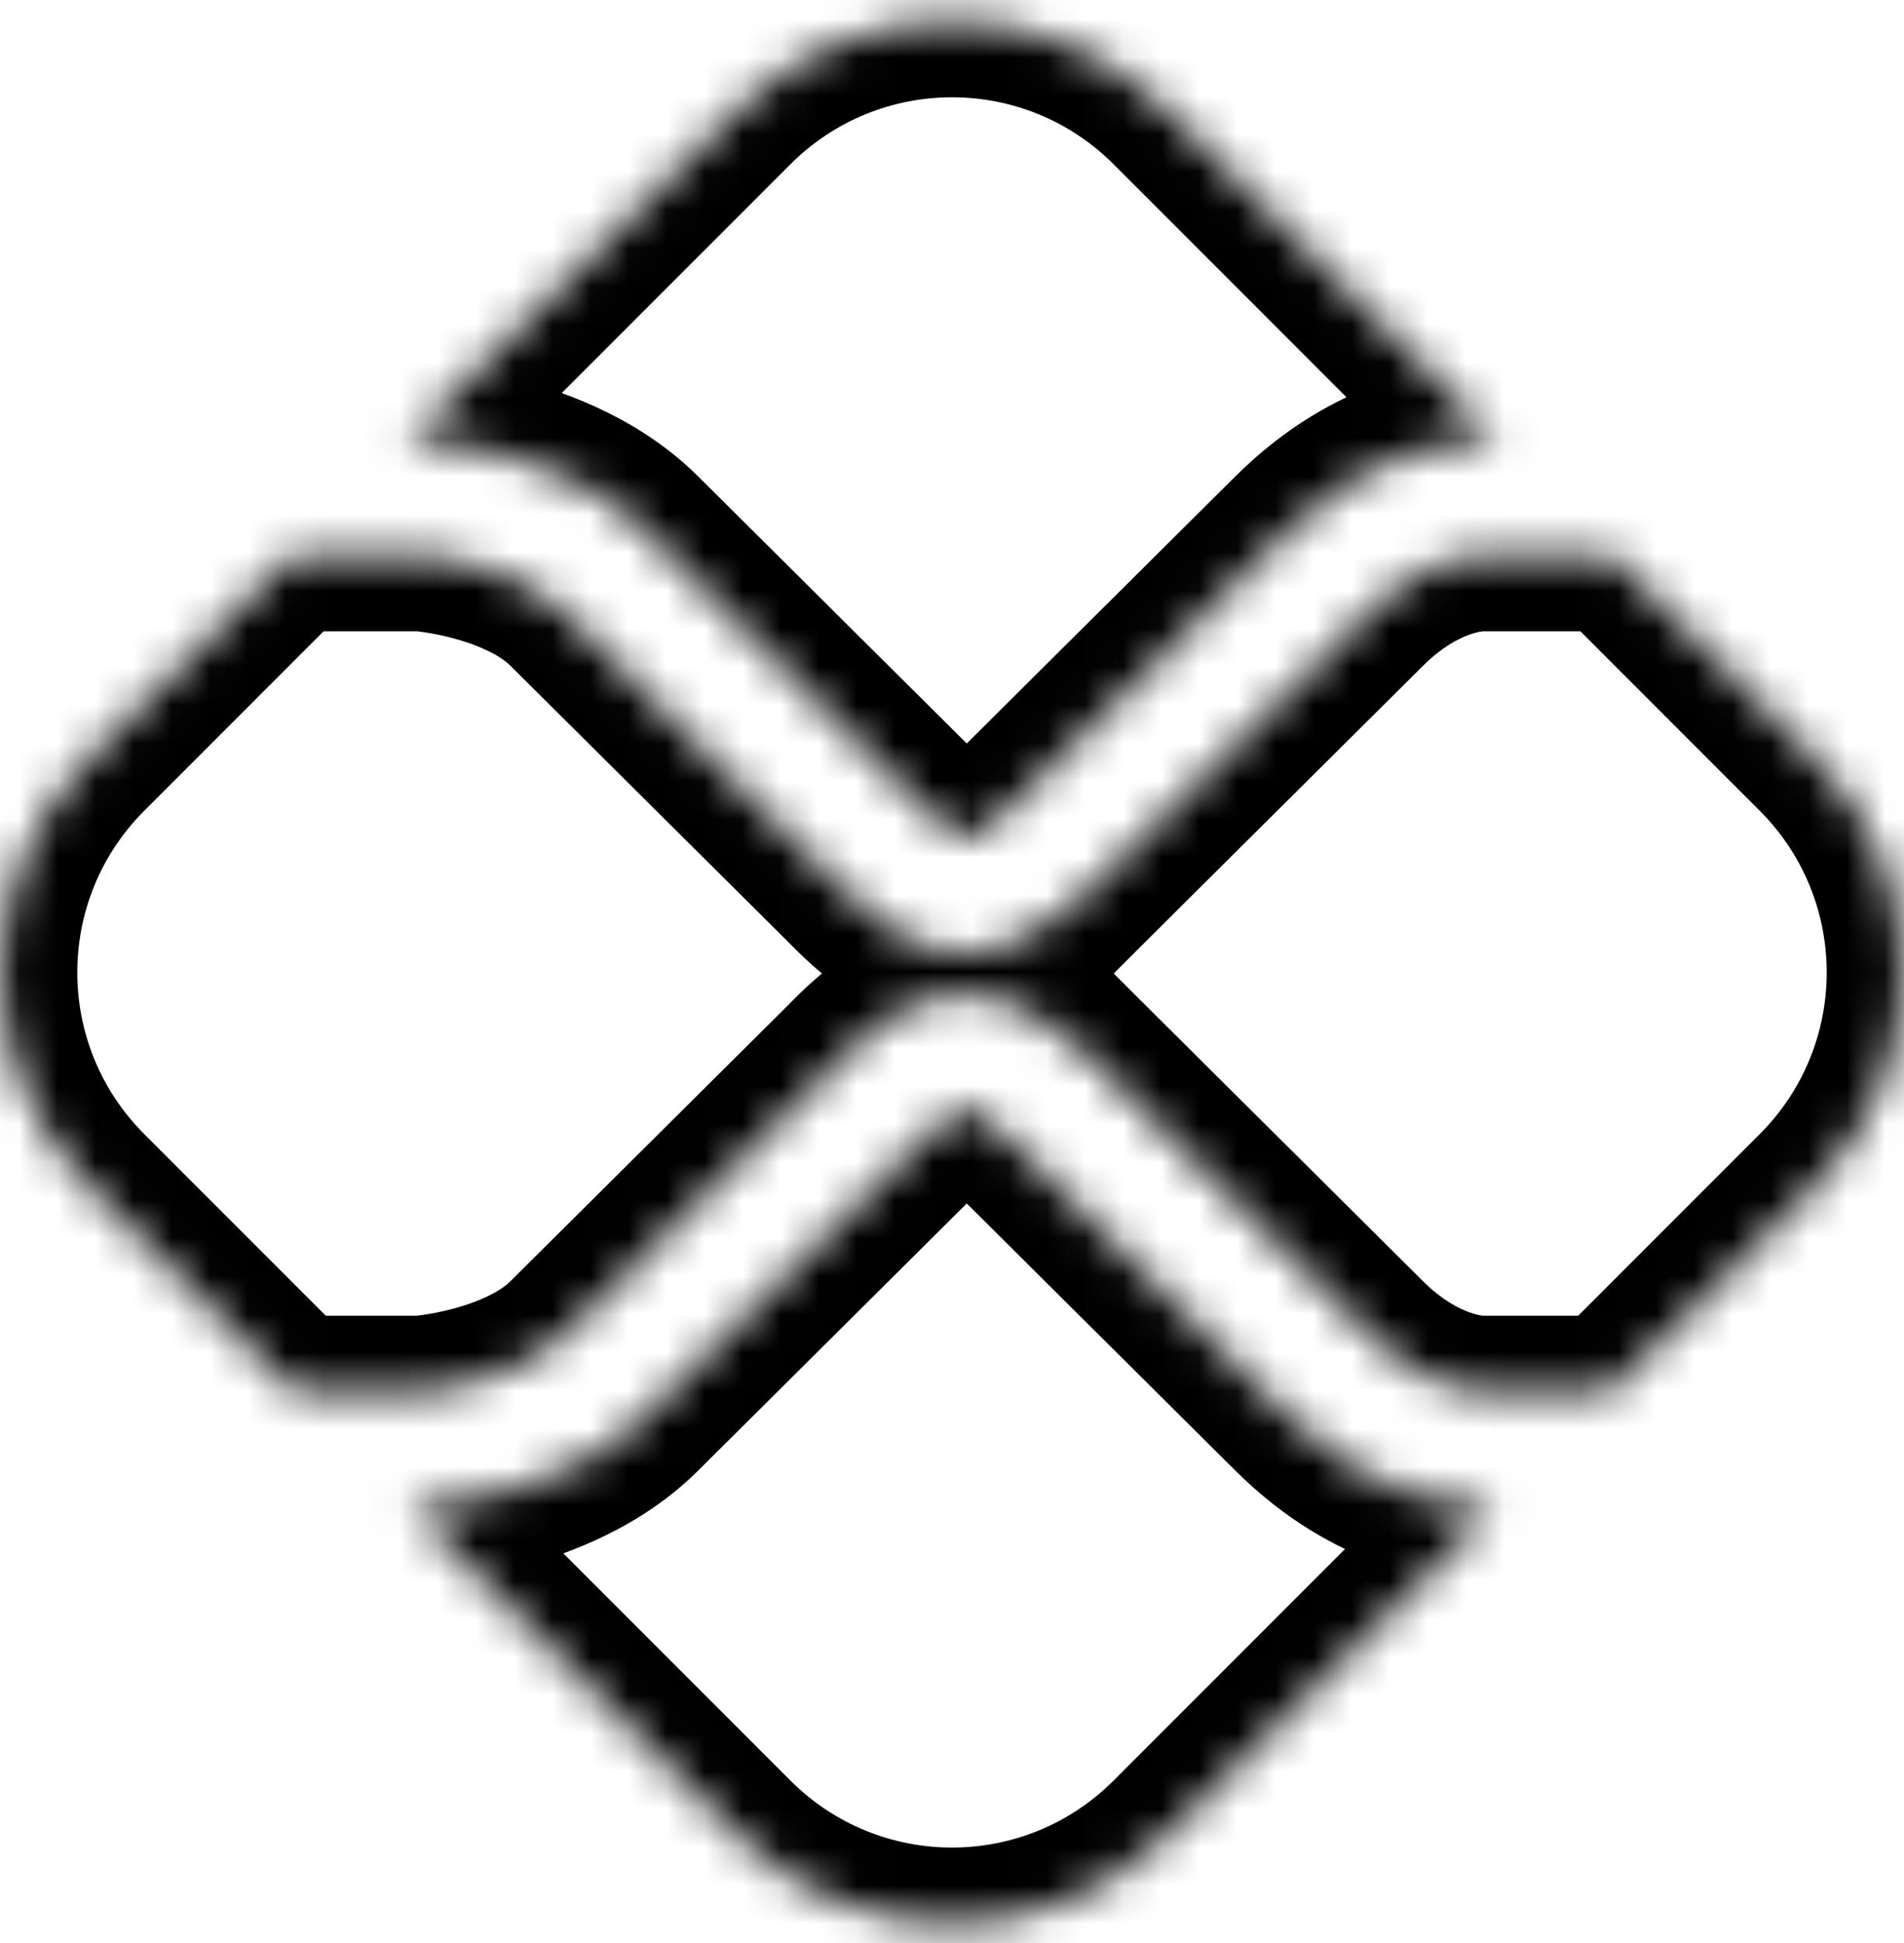<svg viewBox="0 0 50 51" fill="none" xmlns="http://www.w3.org/2000/svg">
<mask id="path-1-inside-1_723_53" fill="white">
<path fill-rule="evenodd" clip-rule="evenodd" d="M2.373 31.181C-0.752 28.057 -0.752 22.992 2.373 19.867L7.67 14.57H11.057L11.099 14.574C11.165 14.581 11.268 14.592 11.399 14.611C11.663 14.65 12.033 14.717 12.448 14.83C13.312 15.065 14.209 15.454 14.807 16.049L22.17 23.367C23.039 24.26 24.074 25.051 25.395 25.012C26.64 24.976 27.67 24.197 28.53 23.437L28.564 23.407L28.595 23.376L27.537 22.312L28.595 23.376L28.595 23.376L28.596 23.375L28.599 23.372L28.611 23.36L28.658 23.314L28.838 23.134L29.495 22.481L31.611 20.379L35.967 16.049C37.402 14.623 38.738 14.57 38.931 14.57L40.924 14.57L42.061 14.57H42.33L47.627 19.867C50.752 22.992 50.752 28.057 47.627 31.181L42.274 36.535H42.249H41.036H38.931C38.739 36.535 37.402 36.481 35.967 35.056L31.611 30.726L29.495 28.623L28.838 27.97L28.658 27.791L28.611 27.744L28.599 27.732L28.596 27.729L28.595 27.728L28.595 27.728L27.538 28.792L28.595 27.728L28.564 27.697L28.531 27.668C27.67 26.908 26.64 26.128 25.395 26.092C24.074 26.053 23.039 26.845 22.171 27.737L14.807 35.055C14.209 35.65 13.312 36.04 12.448 36.275C12.034 36.387 11.663 36.455 11.399 36.493C11.268 36.512 11.166 36.524 11.099 36.53L11.057 36.535H7.726L2.373 31.181ZM10.726 39.535L19.343 48.152C22.467 51.276 27.533 51.276 30.657 48.152L39.274 39.535H38.931C38.174 39.535 35.992 39.31 33.852 37.183L29.496 32.853L27.381 30.751L26.724 30.098L26.543 29.919L26.512 29.888C25.672 29.151 25.373 29.093 25.307 29.091C25.3 29.09 25.287 29.091 25.262 29.098C25.234 29.105 25.181 29.124 25.1 29.171C24.925 29.271 24.672 29.467 24.313 29.837L24.304 29.846L24.294 29.856L16.922 37.183C15.789 38.31 14.312 38.877 13.235 39.17C12.679 39.321 12.187 39.41 11.832 39.462C11.653 39.488 11.507 39.505 11.401 39.515C11.348 39.52 11.306 39.524 11.274 39.527L11.235 39.53L11.222 39.531L11.217 39.531L11.215 39.531L11.214 39.531C11.214 39.531 11.214 39.531 11.117 38.035L11.214 39.531L11.165 39.535H11.117H10.726ZM11.117 11.57H10.67L19.343 2.897C22.467 -0.227 27.533 -0.227 30.657 2.897L39.33 11.57H38.931C38.174 11.57 35.992 11.794 33.852 13.921L29.496 18.251L27.381 20.354L26.724 21.007L26.543 21.186L26.512 21.217C25.672 21.954 25.373 22.012 25.307 22.014C25.299 22.014 25.287 22.014 25.262 22.007C25.234 21.999 25.181 21.98 25.1 21.933C24.925 21.833 24.672 21.637 24.313 21.267L24.304 21.258L24.294 21.249L16.922 13.921C15.789 12.795 14.312 12.227 13.235 11.935C12.679 11.784 12.187 11.695 11.832 11.643C11.653 11.617 11.506 11.6 11.401 11.589C11.348 11.584 11.305 11.58 11.274 11.578L11.235 11.575L11.222 11.574L11.217 11.573L11.215 11.573L11.214 11.573C11.214 11.573 11.214 11.573 11.117 13.07L11.214 11.573L11.165 11.57H11.117Z"/>
</mask>
<path d="M2.373 19.867L0.958 18.453H0.958L2.373 19.867ZM2.373 31.181L0.958 32.595H0.958L2.373 31.181ZM7.67 14.57V12.57H6.842L6.256 13.156L7.67 14.57ZM11.057 14.57L11.248 12.579L11.153 12.57H11.057V14.57ZM11.099 14.574L11.3 12.584L11.291 12.583L11.099 14.574ZM11.399 14.611L11.688 12.632H11.688L11.399 14.611ZM12.448 14.83L11.924 16.76L12.448 14.83ZM14.807 16.049L13.397 17.468L14.807 16.049ZM22.17 23.367L23.604 21.972L23.592 21.961L23.58 21.949L22.17 23.367ZM25.395 25.012L25.337 23.013H25.337L25.395 25.012ZM28.53 23.437L27.206 21.938L27.206 21.938L28.53 23.437ZM28.564 23.407L29.888 24.907L29.932 24.867L29.973 24.826L28.564 23.407ZM28.595 23.376L30.005 24.795L31.423 23.385L30.013 21.966L28.595 23.376ZM27.537 22.312L28.956 20.903L26.119 23.722L27.537 22.312ZM28.595 23.376L27.176 24.786L28.591 26.209L30.009 24.791L28.595 23.376ZM28.595 23.376L27.186 21.957L27.181 21.962L28.595 23.376ZM28.596 23.375L30.005 24.795L30.006 24.794L28.596 23.375ZM28.599 23.372L27.189 21.954L27.189 21.954L28.599 23.372ZM28.611 23.36L27.201 21.942L27.201 21.942L28.611 23.36ZM28.658 23.314L30.068 24.732L30.068 24.732L28.658 23.314ZM28.838 23.134L30.248 24.553L30.248 24.553L28.838 23.134ZM29.495 22.481L28.085 21.063V21.063L29.495 22.481ZM31.611 20.379L33.021 21.797L31.611 20.379ZM35.967 16.049L37.377 17.468L35.967 16.049ZM38.931 14.57L38.931 16.57H38.931V14.57ZM40.924 14.57V16.57V14.57ZM42.061 14.57V12.57V14.57ZM42.33 14.57L43.744 13.156L43.158 12.57H42.33V14.57ZM47.627 19.867L49.042 18.453L47.627 19.867ZM47.627 31.181L49.042 32.595L47.627 31.181ZM42.274 36.535V38.535H43.103L43.688 37.949L42.274 36.535ZM38.931 36.535V34.535H38.931L38.931 36.535ZM35.967 35.056L34.557 36.474L35.967 35.056ZM31.611 30.726L30.201 32.144L31.611 30.726ZM29.495 28.623L30.905 27.205L30.905 27.205L29.495 28.623ZM28.838 27.97L27.428 29.389L27.428 29.389L28.838 27.97ZM28.658 27.791L30.068 26.372L30.068 26.372L28.658 27.791ZM28.611 27.744L27.201 29.162L27.201 29.163L28.611 27.744ZM28.599 27.732L27.189 29.15L27.189 29.151L28.599 27.732ZM28.596 27.729L30.006 26.311L30.003 26.308L28.596 27.729ZM28.595 27.728L27.181 29.142L27.188 29.149L28.595 27.728ZM28.595 27.728L30.009 26.314L28.591 24.895L27.177 26.318L28.595 27.728ZM27.538 28.792L26.119 27.382L28.956 30.202L27.538 28.792ZM28.595 27.728L30.013 29.138L31.423 27.719L30.005 26.309L28.595 27.728ZM28.564 27.697L29.974 26.278L29.932 26.237L29.888 26.198L28.564 27.697ZM28.531 27.668L27.206 29.167L27.206 29.167L28.531 27.668ZM25.395 26.092L25.337 28.091H25.337L25.395 26.092ZM22.171 27.737L23.58 29.155L23.592 29.144L23.604 29.132L22.171 27.737ZM14.807 35.055L16.217 36.474L14.807 35.055ZM12.448 36.275L12.973 38.205L12.973 38.205L12.448 36.275ZM11.399 36.493L11.111 34.514L11.111 34.514L11.399 36.493ZM11.099 36.53L11.291 38.521L11.3 38.52L11.099 36.53ZM11.057 36.535V38.535H11.153L11.248 38.525L11.057 36.535ZM7.726 36.535L6.312 37.949L6.898 38.535H7.726V36.535ZM10.726 39.535V37.535H5.898L9.312 40.949L10.726 39.535ZM19.343 48.152L20.758 46.737L19.343 48.152ZM30.657 48.152L32.071 49.566L30.657 48.152ZM39.274 39.535L40.688 40.949L44.103 37.535H39.274V39.535ZM38.931 39.535V37.535H38.931L38.931 39.535ZM33.852 37.183L32.443 38.602L33.852 37.183ZM29.496 32.853L30.906 31.435L30.906 31.435L29.496 32.853ZM27.381 30.751L28.791 29.332L27.381 30.751ZM26.724 30.098L25.314 31.516L25.314 31.516L26.724 30.098ZM26.543 29.919L27.953 28.5L27.953 28.5L26.543 29.919ZM26.512 29.888L27.922 28.469L27.878 28.425L27.831 28.384L26.512 29.888ZM25.307 29.091L25.366 27.092L25.366 27.092L25.307 29.091ZM25.262 29.098L24.724 27.171L24.724 27.171L25.262 29.098ZM25.1 29.171L26.095 30.906L26.095 30.906L25.1 29.171ZM24.313 29.837L22.878 28.444L22.878 28.444L24.313 29.837ZM24.304 29.846L25.714 31.265L25.726 31.253L25.738 31.24L24.304 29.846ZM24.294 29.856L22.884 28.437L22.884 28.437L24.294 29.856ZM16.922 37.183L15.512 35.765H15.512L16.922 37.183ZM13.235 39.17L12.71 37.24L12.71 37.24L13.235 39.17ZM11.832 39.462L12.12 41.441H12.12L11.832 39.462ZM11.401 39.515L11.602 41.505L11.602 41.505L11.401 39.515ZM11.274 39.527L11.429 41.521L11.437 41.52L11.274 39.527ZM11.235 39.53L11.376 41.525L11.39 41.524L11.235 39.53ZM11.222 39.531L11.357 41.526L11.363 41.526L11.222 39.531ZM11.217 39.531L11.352 41.527L11.352 41.527L11.217 39.531ZM11.215 39.531L11.345 41.527L11.35 41.527L11.215 39.531ZM11.214 39.531L11.085 37.535L11.085 37.535L11.214 39.531ZM11.214 39.531L11.342 41.527L13.338 41.399L13.21 39.403L11.214 39.531ZM11.165 39.535V41.535H11.23L11.294 41.53L11.165 39.535ZM10.67 11.57L9.256 10.156L5.842 13.57H10.67V11.57ZM19.343 2.897L20.758 4.311V4.311L19.343 2.897ZM30.657 2.897L29.243 4.311V4.311L30.657 2.897ZM39.33 11.57V13.57H44.158L40.744 10.156L39.33 11.57ZM38.931 11.57L38.931 13.57H38.931V11.57ZM33.852 13.921L32.443 12.503L33.852 13.921ZM29.496 18.251L30.906 19.67H30.906L29.496 18.251ZM27.381 20.354L25.971 18.935L25.971 18.935L27.381 20.354ZM26.724 21.007L25.314 19.588L25.314 19.588L26.724 21.007ZM26.543 21.186L25.133 19.767L25.133 19.767L26.543 21.186ZM26.512 21.217L27.831 22.72L27.878 22.679L27.922 22.635L26.512 21.217ZM25.307 22.014L25.249 20.015L25.249 20.015L25.307 22.014ZM25.262 22.007L24.724 23.933L24.724 23.933L25.262 22.007ZM25.1 21.933L26.095 20.198L26.095 20.198L25.1 21.933ZM24.313 21.267L25.747 19.874L25.747 19.874L24.313 21.267ZM24.304 21.258L25.738 19.864L25.726 19.852L25.713 19.839L24.304 21.258ZM24.294 21.249L22.884 22.667L22.885 22.668L24.294 21.249ZM16.922 13.921L18.332 12.503L18.332 12.503L16.922 13.921ZM13.235 11.935L12.71 13.865H12.71L13.235 11.935ZM11.832 11.643L11.543 13.622H11.543L11.832 11.643ZM11.401 11.589L11.2 13.579L11.2 13.579L11.401 11.589ZM11.274 11.578L11.437 9.584L11.429 9.584L11.274 11.578ZM11.235 11.575L11.39 9.58L11.377 9.58L11.235 11.575ZM11.222 11.574L11.364 9.579L11.357 9.578L11.222 11.574ZM11.217 11.573L11.352 9.578L11.349 9.578L11.217 11.573ZM11.215 11.573L11.347 9.577L11.345 9.577L11.215 11.573ZM11.214 11.573L11.085 13.569L11.085 13.569L11.214 11.573ZM11.214 11.573L13.209 11.702L13.338 9.706L11.342 9.577L11.214 11.573ZM11.165 11.57L11.294 9.574L11.23 9.57H11.165V11.57ZM0.958 18.453C-2.947 22.358 -2.947 28.69 0.958 32.595L3.787 29.767C1.444 27.424 1.444 23.625 3.787 21.282L0.958 18.453ZM6.256 13.156L0.958 18.453L3.787 21.282L9.084 15.984L6.256 13.156ZM11.057 12.57H7.67V16.57H11.057V12.57ZM11.291 12.583L11.248 12.579L10.865 16.561L10.908 16.565L11.291 12.583ZM11.688 12.632C11.525 12.609 11.393 12.594 11.3 12.584L10.898 16.564C10.938 16.568 11.012 16.576 11.111 16.591L11.688 12.632ZM12.973 12.9C12.464 12.761 12.013 12.68 11.688 12.632L11.111 16.591C11.314 16.62 11.603 16.672 11.924 16.76L12.973 12.9ZM16.217 14.63C15.262 13.681 13.978 13.173 12.973 12.9L11.924 16.76C12.647 16.956 13.156 17.228 13.397 17.468L16.217 14.63ZM23.58 21.949L16.217 14.63L13.397 17.468L20.761 24.786L23.58 21.949ZM25.337 23.013C24.907 23.026 24.396 22.787 23.604 21.972L20.737 24.762C21.682 25.733 23.242 27.076 25.453 27.012L25.337 23.013ZM27.206 21.938C26.348 22.696 25.799 23 25.337 23.013L25.453 27.012C27.482 26.952 28.992 25.697 29.855 24.936L27.206 21.938ZM27.239 21.909L27.206 21.938L29.855 24.936L29.888 24.907L27.239 21.909ZM27.185 21.958L27.154 21.989L29.973 24.826L30.005 24.795L27.185 21.958ZM26.119 23.722L27.176 24.786L30.013 21.966L28.956 20.903L26.119 23.722ZM30.013 21.966L28.956 20.903L26.119 23.723L27.176 24.786L30.013 21.966ZM27.181 21.962L27.181 21.962L30.009 24.791L30.009 24.79L27.181 21.962ZM27.187 21.956L27.186 21.957L30.004 24.796L30.005 24.795L27.187 21.956ZM27.189 21.954L27.186 21.957L30.006 24.794L30.009 24.791L27.189 21.954ZM27.201 21.942L27.189 21.954L30.009 24.791L30.021 24.779L27.201 21.942ZM27.248 21.895L27.201 21.942L30.021 24.779L30.068 24.732L27.248 21.895ZM27.428 21.716L27.248 21.895L30.068 24.732L30.248 24.553L27.428 21.716ZM28.085 21.063L27.428 21.716L30.248 24.553L30.905 23.9L28.085 21.063ZM30.201 18.96L28.085 21.063L30.905 23.9L33.021 21.797L30.201 18.96ZM34.557 14.63L30.201 18.96L33.021 21.797L37.377 17.468L34.557 14.63ZM38.931 12.57C38.359 12.57 36.461 12.739 34.557 14.63L37.377 17.468C38.343 16.508 39.117 16.57 38.931 16.57L38.931 12.57ZM40.924 12.57L38.931 12.57V16.57L40.924 16.57V12.57ZM42.061 12.57L40.924 12.57V16.57L42.061 16.57V12.57ZM42.33 12.57H42.061V16.57H42.33V12.57ZM49.042 18.453L43.744 13.156L40.916 15.984L46.213 21.282L49.042 18.453ZM49.042 32.595C52.947 28.69 52.947 22.358 49.042 18.453L46.213 21.282C48.556 23.625 48.556 27.424 46.213 29.767L49.042 32.595ZM43.688 37.949L49.042 32.595L46.213 29.767L40.86 35.12L43.688 37.949ZM42.274 34.535H42.249V38.535H42.274V34.535ZM42.249 34.535H41.036V38.535H42.249V34.535ZM41.036 34.535H38.931V38.535H41.036V34.535ZM38.931 34.535C39.117 34.535 38.343 34.597 37.377 33.637L34.557 36.474C36.461 38.366 38.359 38.535 38.931 38.535L38.931 34.535ZM37.377 33.637L33.021 29.307L30.201 32.144L34.557 36.474L37.377 33.637ZM33.021 29.307L30.905 27.205L28.086 30.042L30.201 32.144L33.021 29.307ZM30.905 27.205L30.248 26.551L27.428 29.389L28.086 30.042L30.905 27.205ZM30.248 26.551L30.068 26.372L27.248 29.209L27.428 29.389L30.248 26.551ZM30.068 26.372L30.021 26.325L27.201 29.163L27.248 29.209L30.068 26.372ZM30.021 26.326L30.009 26.314L27.189 29.151L27.201 29.162L30.021 26.326ZM30.009 26.314L30.006 26.311L27.186 29.147L27.189 29.15L30.009 26.314ZM30.003 26.308L30.002 26.307L27.188 29.149L27.189 29.15L30.003 26.308ZM30.009 26.314L30.009 26.314L27.181 29.142L27.181 29.142L30.009 26.314ZM27.177 26.318L26.119 27.382L28.956 30.202L30.013 29.138L27.177 26.318ZM28.956 30.202L30.013 29.138L27.176 26.318L26.119 27.382L28.956 30.202ZM30.005 26.309L29.974 26.278L27.154 29.115L27.185 29.146L30.005 26.309ZM29.888 26.198L29.855 26.169L27.206 29.167L27.239 29.196L29.888 26.198ZM29.855 26.169C28.993 25.407 27.482 24.152 25.453 24.093L25.337 28.091C25.799 28.105 26.348 28.408 27.206 29.167L29.855 26.169ZM25.453 24.093C23.242 24.028 21.682 25.371 20.737 26.342L23.604 29.132C24.396 28.318 24.907 28.079 25.337 28.091L25.453 24.093ZM20.761 26.319L13.397 33.637L16.217 36.474L23.58 29.155L20.761 26.319ZM13.397 33.637C13.156 33.877 12.647 34.148 11.924 34.345L12.973 38.205C13.978 37.931 15.262 37.423 16.217 36.474L13.397 33.637ZM11.924 34.345C11.603 34.432 11.314 34.484 11.111 34.514L11.688 38.472C12.013 38.425 12.464 38.343 12.973 38.205L11.924 34.345ZM11.111 34.514C11.012 34.528 10.938 34.536 10.898 34.541L11.3 38.52C11.393 38.511 11.525 38.496 11.688 38.472L11.111 34.514ZM10.908 34.54L10.865 34.544L11.248 38.525L11.291 38.521L10.908 34.54ZM11.057 34.535H7.726V38.535H11.057V34.535ZM0.958 32.595L6.312 37.949L9.14 35.12L3.787 29.767L0.958 32.595ZM9.312 40.949L17.929 49.566L20.758 46.737L12.14 38.12L9.312 40.949ZM17.929 49.566C21.834 53.471 28.166 53.471 32.071 49.566L29.243 46.737C26.9 49.081 23.101 49.081 20.758 46.737L17.929 49.566ZM32.071 49.566L40.688 40.949L37.86 38.12L29.243 46.737L32.071 49.566ZM38.931 41.535H39.274V37.535H38.931V41.535ZM32.443 38.602C35.054 41.197 37.8 41.535 38.931 41.535L38.931 37.535C38.549 37.535 36.931 37.423 35.262 35.765L32.443 38.602ZM28.086 34.272L32.443 38.602L35.262 35.765L30.906 31.435L28.086 34.272ZM25.971 32.169L28.086 34.272L30.906 31.435L28.791 29.332L25.971 32.169ZM25.314 31.516L25.971 32.169L28.791 29.332L28.133 28.679L25.314 31.516ZM25.133 31.337L25.314 31.516L28.133 28.679L27.953 28.5L25.133 31.337ZM25.102 31.306L25.133 31.337L27.953 28.5L27.922 28.469L25.102 31.306ZM25.249 31.09C25.021 31.083 24.851 31.037 24.758 31.005C24.665 30.973 24.619 30.946 24.631 30.952C24.641 30.958 24.691 30.988 24.788 31.059C24.883 31.13 25.017 31.236 25.193 31.391L27.831 28.384C27.352 27.964 26.954 27.672 26.608 27.475C26.285 27.291 25.862 27.106 25.366 27.092L25.249 31.09ZM25.799 31.024C25.734 31.042 25.646 31.063 25.538 31.076C25.419 31.091 25.318 31.092 25.249 31.09L25.366 27.092C25.15 27.085 24.937 27.112 24.724 27.171L25.799 31.024ZM26.095 30.906C26.055 30.929 25.955 30.981 25.799 31.024L24.724 27.171C24.513 27.23 24.308 27.32 24.105 27.436L26.095 30.906ZM25.748 31.23C25.888 31.086 25.988 30.996 26.052 30.943C26.117 30.889 26.13 30.886 26.095 30.906L24.105 27.436C23.703 27.667 23.301 28.008 22.878 28.444L25.748 31.23ZM25.738 31.24L25.748 31.23L22.878 28.444L22.869 28.453L25.738 31.24ZM25.704 31.274L25.714 31.265L22.894 28.428L22.884 28.437L25.704 31.274ZM18.332 38.602L25.704 31.274L22.884 28.437L15.512 35.765L18.332 38.602ZM13.759 41.1C14.978 40.769 16.842 40.083 18.332 38.602L15.512 35.765C14.736 36.537 13.645 36.986 12.71 37.24L13.759 41.1ZM12.12 41.441C12.537 41.38 13.11 41.276 13.759 41.1L12.71 37.24C12.249 37.365 11.838 37.44 11.543 37.482L12.12 41.441ZM11.602 41.505C11.734 41.492 11.909 41.471 12.12 41.441L11.543 37.482C11.396 37.504 11.279 37.517 11.2 37.525L11.602 41.505ZM11.437 41.52C11.481 41.517 11.536 41.512 11.602 41.505L11.2 37.525C11.16 37.529 11.13 37.532 11.111 37.533L11.437 41.52ZM11.39 41.524L11.429 41.521L11.119 37.533L11.08 37.536L11.39 41.524ZM11.363 41.526L11.376 41.525L11.094 37.535L11.081 37.536L11.363 41.526ZM11.352 41.527L11.357 41.526L11.087 37.535L11.082 37.536L11.352 41.527ZM11.35 41.527L11.352 41.527L11.083 37.536L11.081 37.536L11.35 41.527ZM11.344 41.527L11.345 41.527L11.086 37.535L11.085 37.535L11.344 41.527ZM9.121 38.163C9.17 38.911 9.194 39.286 9.206 39.474C9.212 39.568 9.215 39.617 9.217 39.645C9.218 39.655 9.219 39.673 9.221 39.691C9.221 39.697 9.222 39.707 9.223 39.72C9.224 39.729 9.227 39.76 9.232 39.798C9.235 39.818 9.24 39.857 9.25 39.906C9.256 39.94 9.278 40.055 9.328 40.195C9.353 40.265 9.508 40.737 9.985 41.109C10.274 41.334 10.597 41.459 10.908 41.508C11.047 41.529 11.161 41.532 11.233 41.531C11.261 41.531 11.302 41.529 11.316 41.529C11.33 41.528 11.344 41.527 11.344 41.527L11.085 37.535C11.085 37.535 11.099 37.535 11.113 37.534C11.127 37.533 11.168 37.532 11.196 37.531C11.268 37.531 11.382 37.533 11.521 37.555C11.832 37.603 12.155 37.729 12.443 37.953C12.704 38.156 12.858 38.379 12.942 38.523C13.027 38.669 13.075 38.794 13.101 38.867C13.15 39.008 13.172 39.122 13.179 39.157C13.188 39.206 13.194 39.244 13.196 39.263C13.202 39.302 13.204 39.332 13.205 39.34C13.206 39.352 13.207 39.361 13.207 39.365C13.209 39.378 13.209 39.385 13.208 39.371C13.207 39.352 13.204 39.308 13.198 39.214C13.185 39.028 13.161 38.654 13.113 37.906L9.121 38.163ZM13.21 39.403L13.113 37.906L9.121 38.163L9.218 39.66L13.21 39.403ZM11.294 41.53L11.342 41.527L11.085 37.535L11.037 37.539L11.294 41.53ZM11.117 41.535H11.165V37.535H11.117V41.535ZM10.726 41.535H11.117V37.535H10.726V41.535ZM10.67 13.57H11.117V9.57H10.67V13.57ZM17.929 1.483L9.256 10.156L12.084 12.984L20.758 4.311L17.929 1.483ZM32.071 1.483C28.166 -2.423 21.834 -2.423 17.929 1.483L20.758 4.311C23.101 1.968 26.9 1.968 29.243 4.311L32.071 1.483ZM40.744 10.156L32.071 1.483L29.243 4.311L37.916 12.984L40.744 10.156ZM38.931 13.57H39.33V9.57H38.931V13.57ZM35.262 15.34C36.931 13.681 38.549 13.57 38.931 13.57L38.931 9.57C37.8 9.57 35.054 9.907 32.443 12.503L35.262 15.34ZM30.906 19.67L35.262 15.34L32.443 12.503L28.086 16.832L30.906 19.67ZM28.791 21.772L30.906 19.67L28.086 16.832L25.971 18.935L28.791 21.772ZM28.133 22.425L28.791 21.772L25.971 18.935L25.314 19.588L28.133 22.425ZM27.953 22.604L28.133 22.425L25.314 19.588L25.133 19.767L27.953 22.604ZM27.922 22.635L27.953 22.604L25.133 19.767L25.102 19.798L27.922 22.635ZM25.366 24.013C25.862 23.998 26.285 23.813 26.608 23.63C26.954 23.433 27.352 23.141 27.831 22.72L25.193 19.713C25.017 19.868 24.883 19.974 24.788 20.045C24.691 20.117 24.641 20.146 24.631 20.152C24.619 20.159 24.665 20.131 24.758 20.099C24.851 20.068 25.021 20.021 25.249 20.015L25.366 24.013ZM24.724 23.933C24.937 23.992 25.15 24.019 25.366 24.013L25.249 20.015C25.318 20.012 25.419 20.013 25.538 20.028C25.646 20.042 25.734 20.062 25.799 20.08L24.724 23.933ZM24.105 23.668C24.308 23.784 24.513 23.874 24.724 23.933L25.799 20.08C25.955 20.124 26.055 20.176 26.095 20.198L24.105 23.668ZM22.878 22.661C23.301 23.096 23.703 23.438 24.105 23.668L26.095 20.198C26.13 20.218 26.117 20.216 26.052 20.161C25.988 20.109 25.888 20.018 25.747 19.874L22.878 22.661ZM22.869 22.651L22.878 22.661L25.747 19.874L25.738 19.864L22.869 22.651ZM22.885 22.668L22.894 22.677L25.713 19.839L25.704 19.83L22.885 22.668ZM15.512 15.34L22.884 22.667L25.704 19.83L18.332 12.503L15.512 15.34ZM12.71 13.865C13.645 14.119 14.735 14.568 15.512 15.34L18.332 12.503C16.842 11.022 14.978 10.336 13.759 10.005L12.71 13.865ZM11.543 13.622C11.838 13.665 12.249 13.739 12.71 13.865L13.759 10.005C13.11 9.828 12.537 9.724 12.12 9.664L11.543 13.622ZM11.2 13.579C11.279 13.587 11.396 13.601 11.543 13.622L12.12 9.664C11.909 9.633 11.734 9.613 11.602 9.599L11.2 13.579ZM11.111 13.571C11.13 13.572 11.16 13.575 11.2 13.579L11.602 9.599C11.536 9.593 11.481 9.588 11.437 9.584L11.111 13.571ZM11.08 13.569L11.119 13.572L11.429 9.584L11.39 9.581L11.08 13.569ZM11.081 13.569L11.093 13.569L11.377 9.58L11.364 9.579L11.081 13.569ZM11.082 13.569L11.087 13.569L11.357 9.578L11.352 9.578L11.082 13.569ZM11.083 13.569L11.085 13.569L11.349 9.578L11.347 9.577L11.083 13.569ZM11.085 13.569L11.086 13.569L11.345 9.577L11.344 9.577L11.085 13.569ZM13.113 13.198C13.161 12.45 13.185 12.076 13.197 11.89C13.204 11.796 13.207 11.753 13.208 11.733C13.209 11.72 13.208 11.727 13.207 11.739C13.207 11.743 13.206 11.752 13.205 11.764C13.204 11.772 13.201 11.803 13.196 11.841C13.194 11.86 13.188 11.899 13.179 11.948C13.172 11.982 13.15 12.097 13.101 12.237C13.075 12.31 13.026 12.436 12.942 12.581C12.857 12.726 12.703 12.949 12.443 13.151C12.155 13.376 11.832 13.501 11.52 13.55C11.382 13.571 11.268 13.574 11.196 13.573C11.168 13.572 11.127 13.571 11.113 13.57C11.099 13.57 11.085 13.569 11.085 13.569L11.344 9.577C11.344 9.577 11.33 9.576 11.316 9.576C11.302 9.575 11.261 9.574 11.233 9.573C11.161 9.572 11.047 9.575 10.908 9.597C10.597 9.645 10.274 9.771 9.986 9.995C9.508 10.367 9.353 10.839 9.328 10.909C9.278 11.05 9.256 11.164 9.25 11.199C9.24 11.248 9.235 11.287 9.232 11.306C9.227 11.345 9.224 11.375 9.223 11.384C9.222 11.397 9.221 11.408 9.221 11.413C9.219 11.431 9.218 11.45 9.217 11.46C9.215 11.487 9.212 11.537 9.206 11.63C9.194 11.818 9.169 12.193 9.121 12.941L13.113 13.198ZM9.218 11.444L9.121 12.941L13.113 13.198L13.209 11.702L9.218 11.444ZM11.037 13.566L11.085 13.569L11.342 9.577L11.294 9.574L11.037 13.566ZM11.117 13.57H11.165V9.57H11.117V13.57Z" fill="currentColor" mask="url(#path-1-inside-1_723_53)"/>
</svg>
